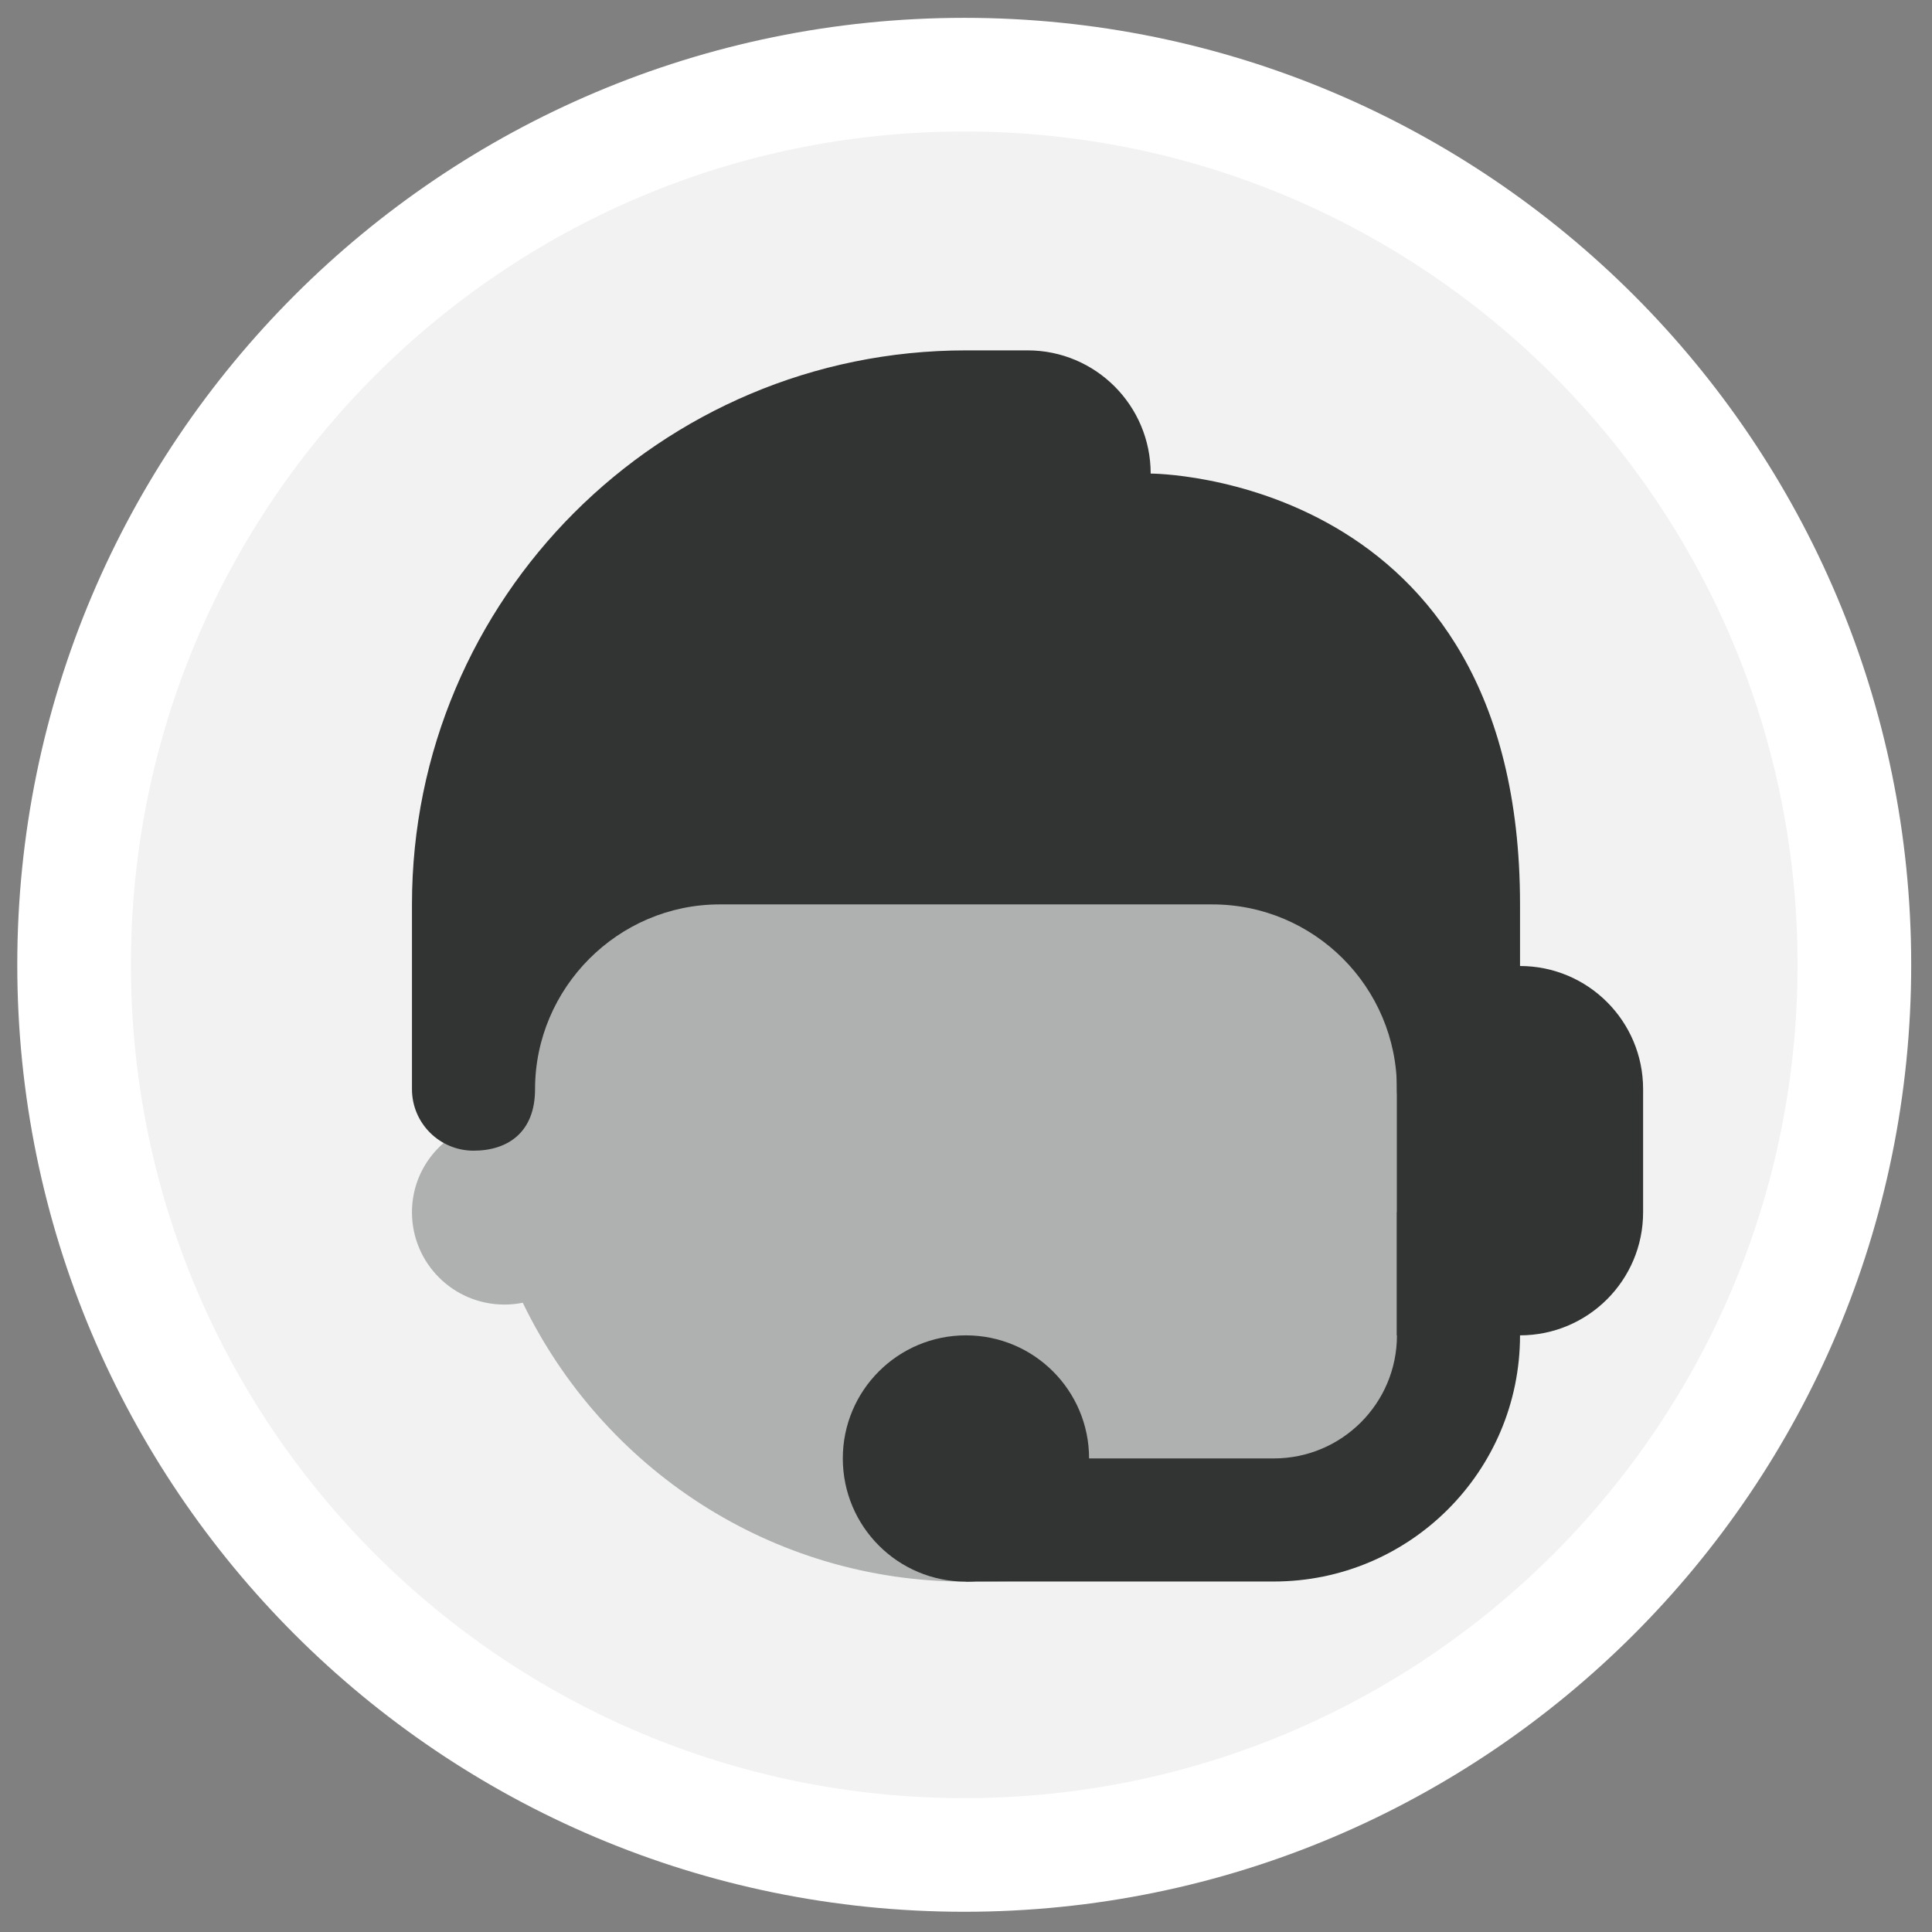 <svg width="20" height="20" viewBox="0 0 17 17" fill="none" xmlns="http://www.w3.org/2000/svg">
<rect x="0" y="0" width="17" height="17" fill="#808080" stroke="none"/>
<path d="M0.652 8.489C0.652 4.164 4.159 0.657 8.485 0.657C12.81 0.657 16.317 4.164 16.317 8.489C16.317 12.815 12.81 16.322 8.485 16.322C4.159 16.322 0.652 12.815 0.652 8.489Z" fill="#F2F2F2" stroke="white"/>
<path opacity="0.35" d="M13.375 10.667C13.375 10.312 13.146 10.013 12.829 9.903C12.831 9.797 12.833 9.694 12.833 9.583C12.833 7.19 10.893 5.25 8.5 5.25C6.107 5.25 4.167 7.19 4.167 9.583C4.167 9.69 4.175 9.795 4.182 9.899C3.86 10.006 3.625 10.307 3.625 10.667C3.625 11.115 3.989 11.479 4.438 11.479C4.493 11.479 4.547 11.474 4.6 11.463C5.3 12.914 6.781 13.917 8.5 13.917C11.434 13.917 12.419 13.263 12.716 11.463C13.091 11.392 13.375 11.063 13.375 10.667Z" fill="#323434"/>
<path d="M10.125 4.167C10.125 3.568 9.64 3.083 9.042 3.083H8.5C5.807 3.083 3.625 5.266 3.625 7.958V9.584C3.625 9.883 3.868 10.125 4.167 10.125C4.466 10.125 4.708 9.966 4.708 9.584C4.708 8.695 5.436 7.958 6.333 7.958H10.667C11.564 7.958 12.292 8.686 12.292 9.584C12.292 9.9 12.534 10.125 12.833 10.125C13.132 10.125 13.375 9.883 13.375 9.584V7.958C13.375 4.167 10.125 4.167 10.125 4.167Z" fill="#323434"/>
<path d="M8.499 13.917C9.098 13.917 9.583 13.432 9.583 12.833C9.583 12.235 9.098 11.75 8.499 11.75C7.901 11.75 7.416 12.235 7.416 12.833C7.416 13.432 7.901 13.917 8.499 13.917Z" fill="#323434"/>
<path d="M12.292 10.666V11.75C12.292 12.348 11.807 12.833 11.208 12.833H8.5V13.916H11.208C12.405 13.916 13.375 12.946 13.375 11.75V10.666H12.292Z" fill="#323434"/>
<path d="M13.374 11.75H12.291V8.5H13.374C13.973 8.5 14.458 8.985 14.458 9.583V10.667C14.458 11.265 13.973 11.75 13.374 11.75Z" fill="#323434"/>
</svg>
